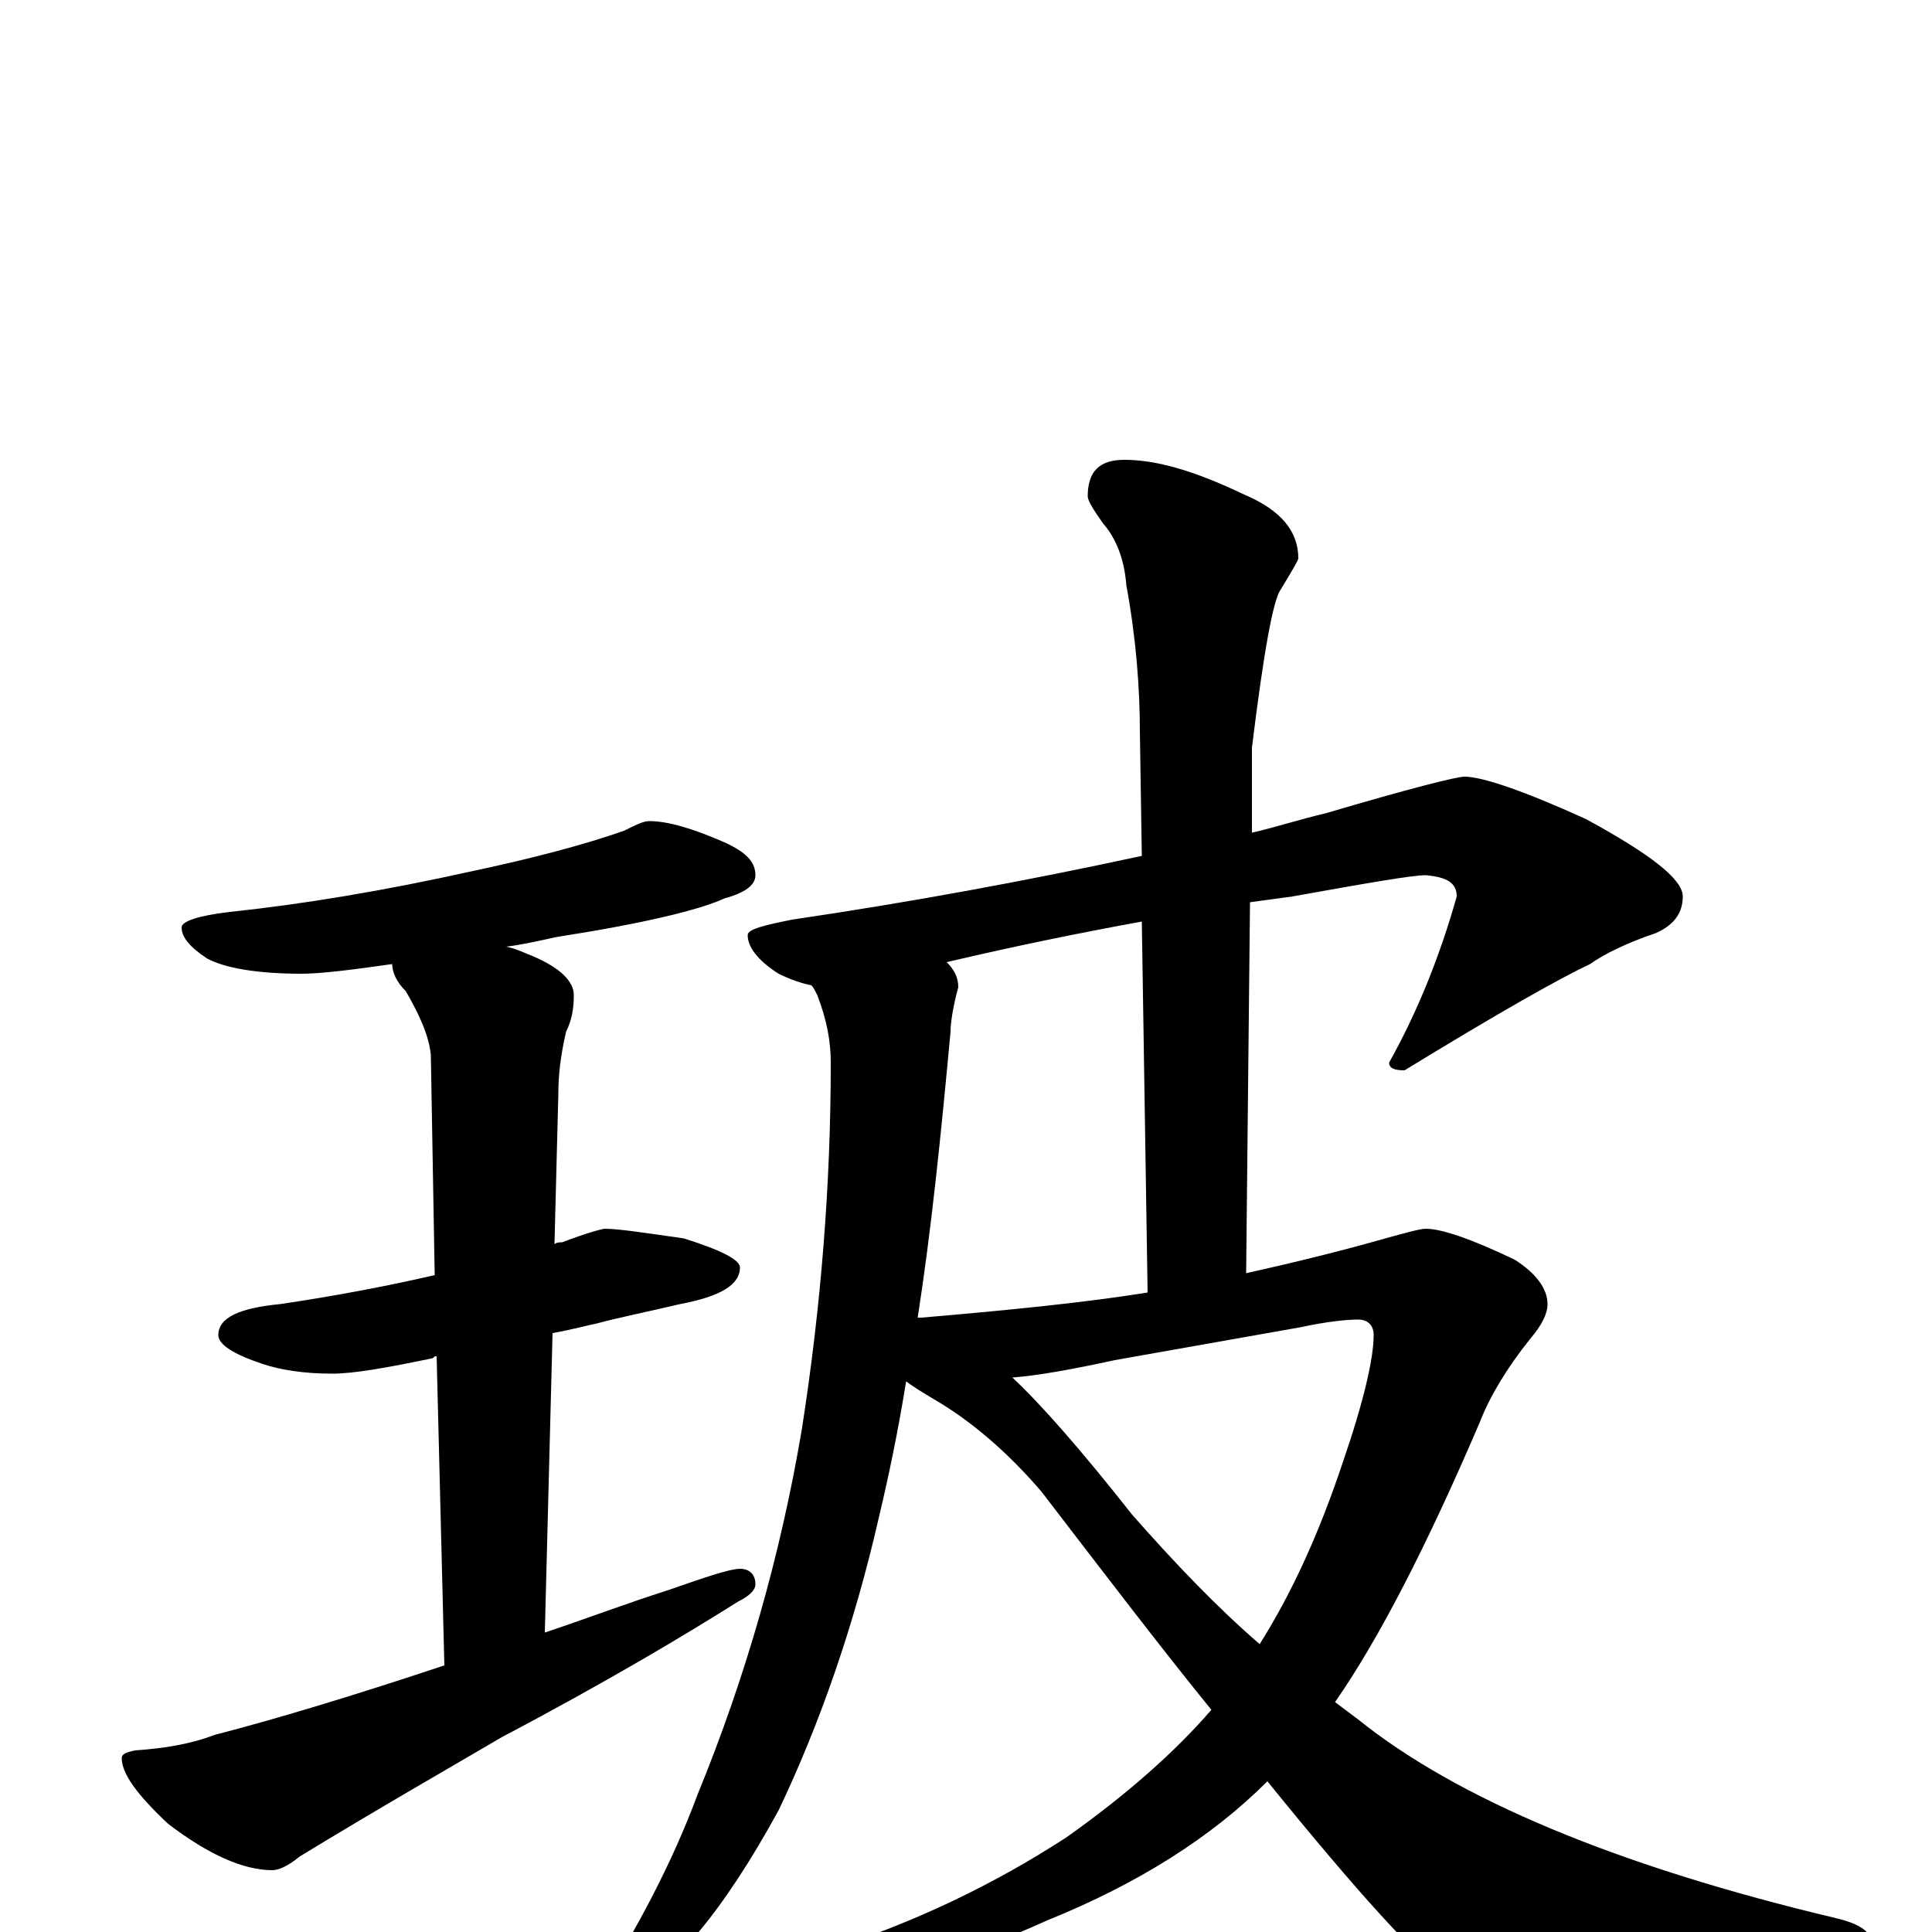<?xml version="1.0" encoding="utf-8" ?>
<!DOCTYPE svg PUBLIC "-//W3C//DTD SVG 1.1//EN" "http://www.w3.org/Graphics/SVG/1.1/DTD/svg11.dtd">
<svg version="1.1" id="Layer_1" xmlns="http://www.w3.org/2000/svg" xmlns:xlink="http://www.w3.org/1999/xlink" x="0px" y="145px" width="1000px" height="1000px" viewBox="0 0 1000 1000" enable-background="new 0 0 1000 1000" xml:space="preserve">
<g id="Layer_1">
<path id="glyph" transform="matrix(1 0 0 -1 0 1000)" d="M336,575C346,575 359,571 375,564C386,559 391,554 391,547C391,542 386,538 375,535C362,529 333,522 288,515C279,513 270,511 262,510C267,509 271,507 276,505C290,499 297,492 297,485C297,478 296,472 293,466C290,453 289,443 289,434l-2,-78C288,357 290,357 291,357C304,362 312,364 313,364C320,364 333,362 354,359C373,353 383,348 383,344C383,335 373,329 352,325C335,321 320,318 309,315C304,314 297,312 286,310l-4,-155C303,162 324,170 346,177C366,184 378,188 383,188C388,188 391,185 391,180C391,177 388,174 382,171C355,154 315,130 260,101C231,84 196,64 155,39C149,34 144,32 141,32C126,32 108,40 87,56C71,71 63,82 63,90C63,92 65,93 70,94C84,95 98,97 111,102C142,110 182,122 230,138l-4,160C225,298 225,298 224,297C200,292 183,289 172,289C157,289 145,291 136,294C121,299 113,304 113,309C113,318 124,323 145,325C172,329 199,334 225,340l-2,114C222,464 217,475 210,487C205,492 203,497 203,501C182,498 166,496 156,496C133,496 116,499 107,504C98,510 94,515 94,520C94,523 102,526 119,528C157,532 199,539 244,549C277,556 303,563 323,570C329,573 333,575 336,575M758,598C767,598 788,591 821,576C854,558 871,545 871,536C871,527 866,521 857,517C842,512 830,506 823,501C808,494 776,476 727,446C722,446 719,447 719,450C733,475 745,504 754,536C754,543 749,546 738,547C731,547 708,543 669,536C662,535 654,534 647,533l-2,-192C672,347 696,353 717,359C728,362 735,364 738,364C746,364 761,359 784,348C795,341 801,333 801,325C801,320 798,314 792,307C780,292 771,277 766,264C739,201 714,152 691,119C695,116 699,113 703,110C754,69 837,34 951,7C963,4 969,0 969,-7C969,-10 963,-14 951,-17C890,-32 839,-39 800,-39C779,-39 761,-34 748,-23C734,-14 703,20 656,78C627,49 589,25 542,6C500,-13 466,-23 441,-23C426,-23 418,-20 418,-15C418,-14 421,-12 427,-10C474,5 515,25 552,49C583,71 608,93 627,115C601,147 572,185 539,228C521,249 502,265 483,276C478,279 473,282 469,285C465,260 460,236 455,215C442,158 424,107 403,63C374,10 347,-22 322,-33C317,-36 312,-36 309,-35l0,4C330,2 348,36 361,71C386,132 404,195 415,260C425,324 430,387 430,450C430,461 428,472 423,485C422,487 421,489 420,490C415,491 409,493 403,496C392,503 387,510 387,516C387,519 395,521 410,524C471,533 531,544 591,557l-1,64C590,644 588,670 583,697C582,710 578,721 571,729C566,736 563,741 563,743C563,756 569,762 582,762C599,762 619,756 644,744C663,736 672,725 672,711C672,710 669,705 663,695C659,690 654,662 648,613l0,-44C661,572 673,576 686,579C730,592 754,598 758,598M524,287C539,273 560,249 586,216C608,191 630,168 652,149C669,176 683,207 695,243C706,275 711,297 711,309C711,314 708,317 703,317C697,317 687,316 673,313l-96,-17C554,291 537,288 524,287M475,318C476,318 476,318 477,318C524,322 563,326 594,331l-3,192C558,517 524,510 490,502C494,498 496,494 496,489C493,478 492,470 492,466C487,412 482,363 475,318z"/>
</g>
</svg>
